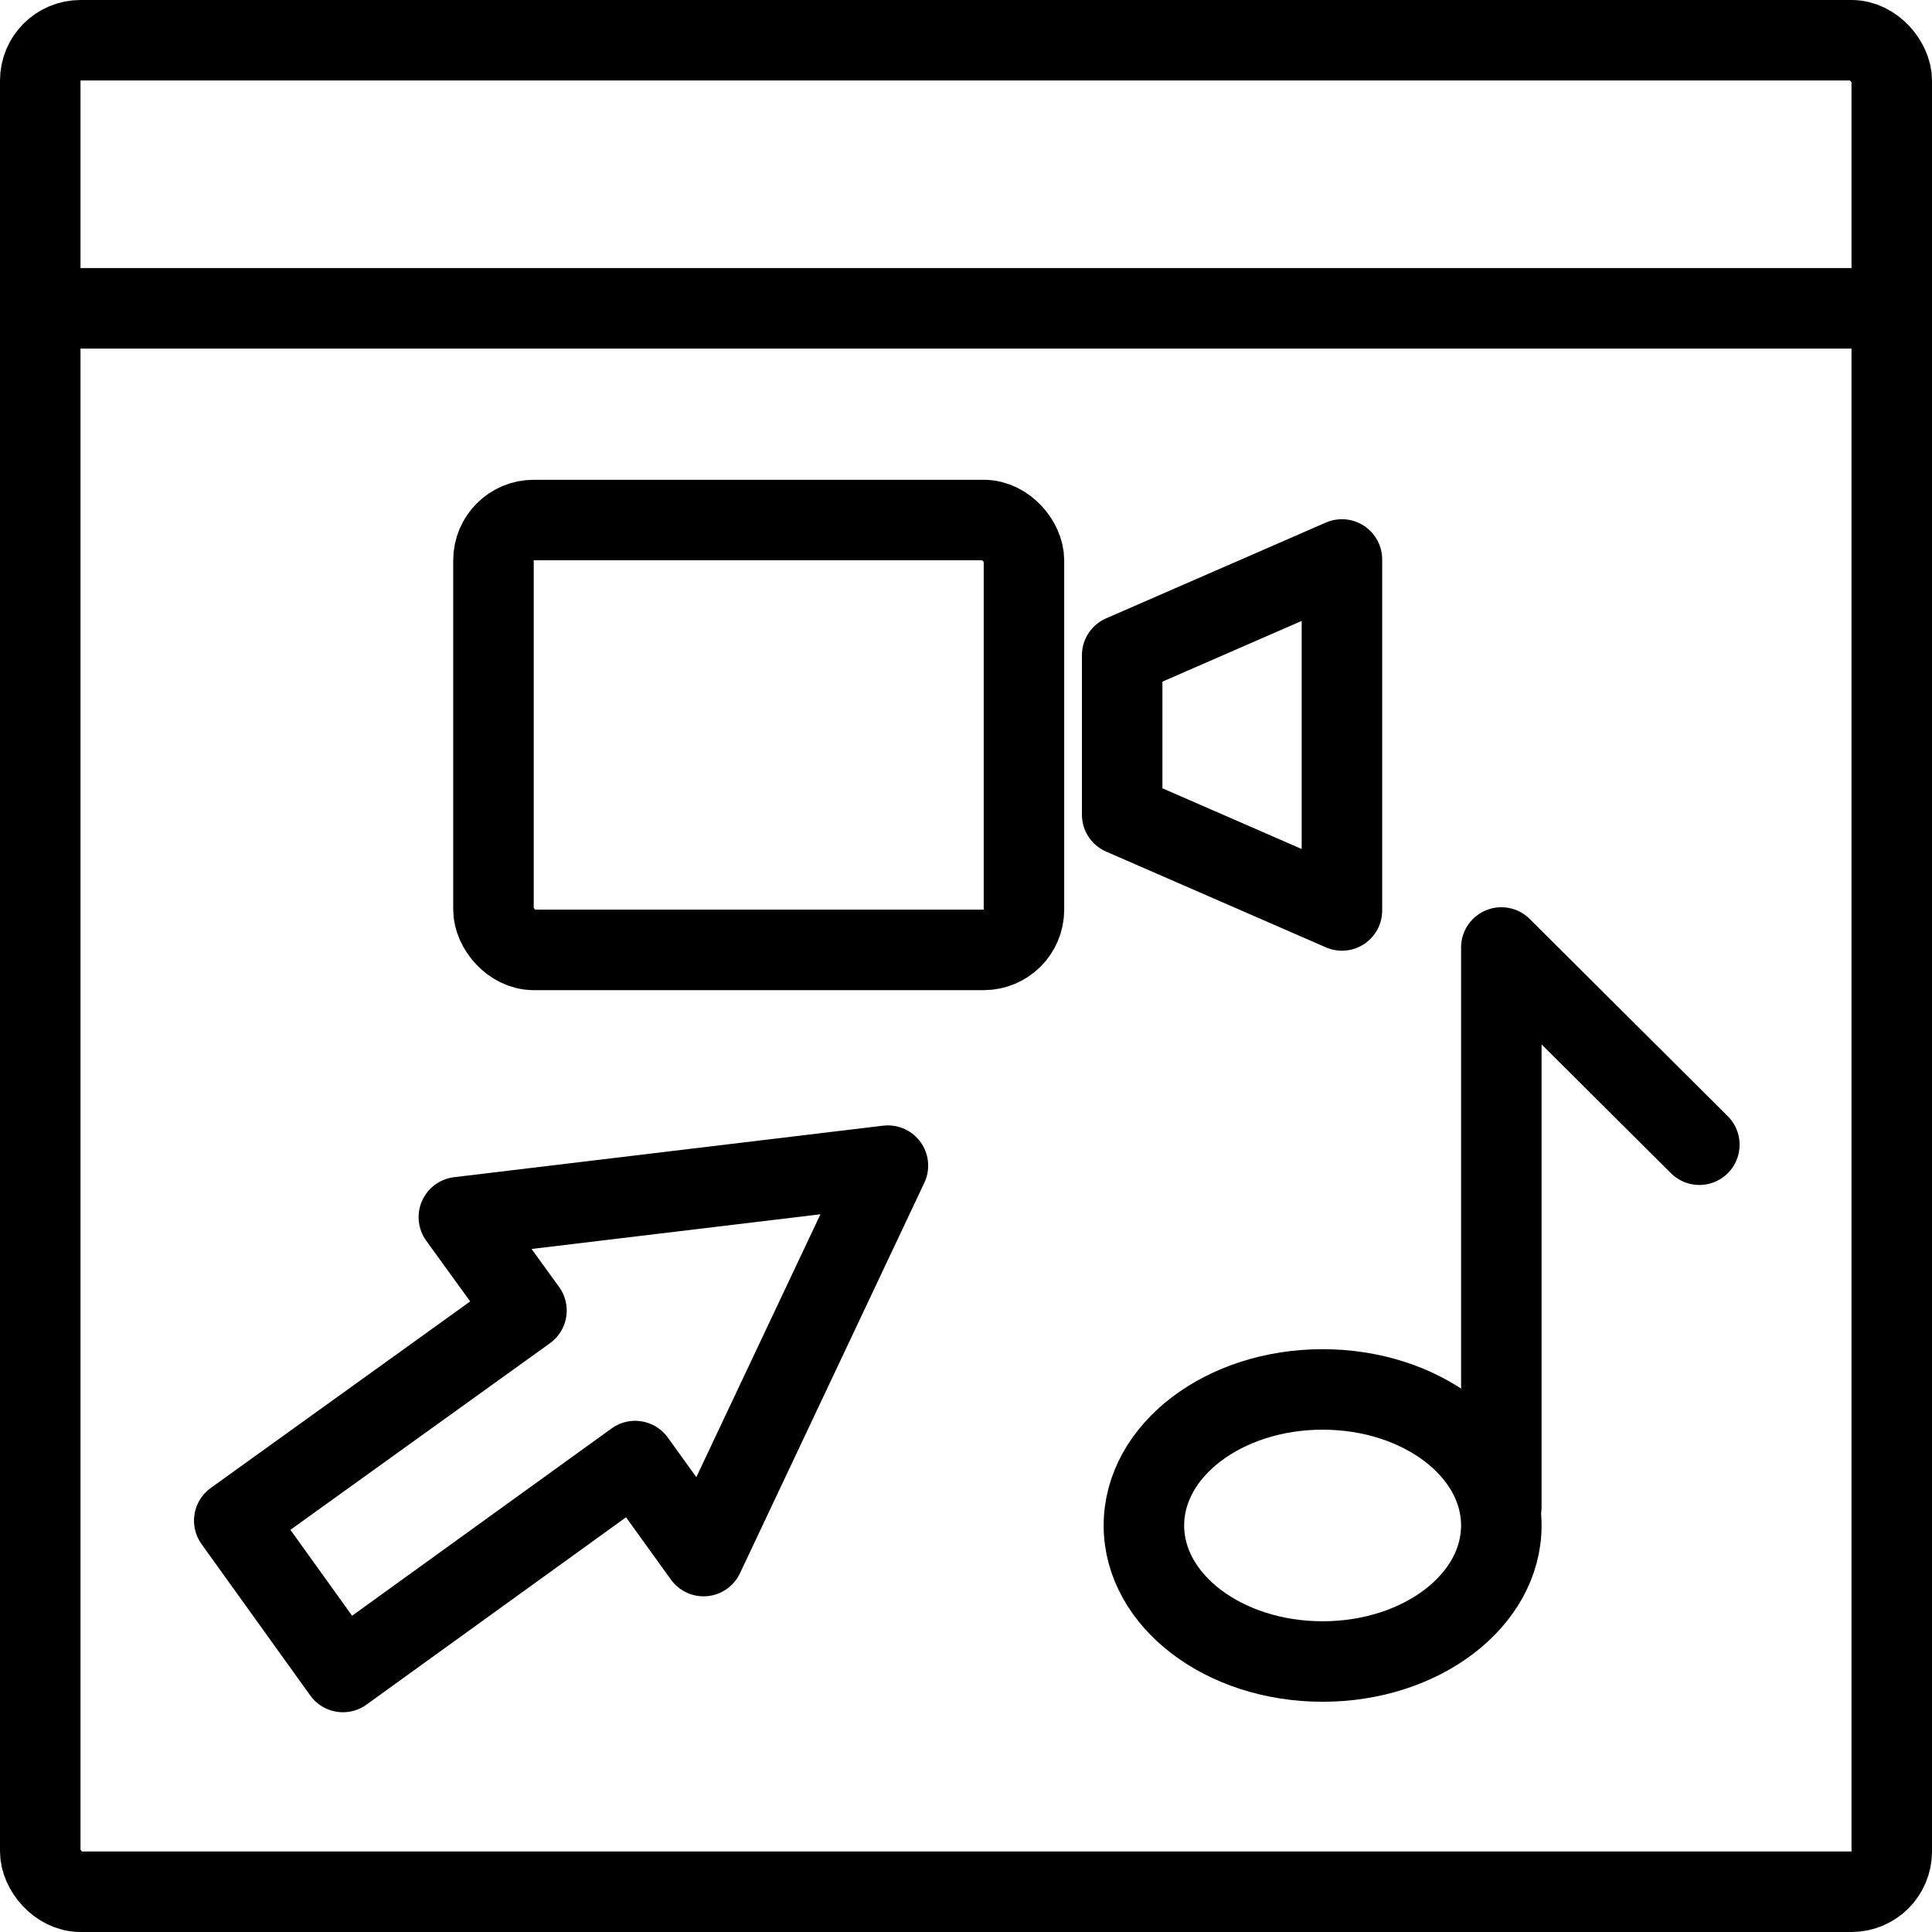 <svg xmlns="http://www.w3.org/2000/svg" viewBox="0 0 24 24">
    <g fill="none" stroke="currentColor" stroke-linejoin="round">
        <g stroke-linecap="round">
            <ellipse class="cls-1" cx="16.43" cy="18.95" rx="2.22" ry="1.69" />
            <polyline class="cls-1" points="18.65 18.72 18.65 11.77 21.11 14.22" />
            <rect class="cls-1" x="0.5" y="0.5" width="23" height="23" rx="0.5" ry="0.5" />
            <line class="cls-1" x1="0.5" y1="3.83" x2="23.5" y2="3.83" />
        </g>
        <polygon class="cls-2" points="16.67 11.31 13.94 10.12 13.94 8.14 16.67 6.95 16.67 11.31" />
        <rect class="cls-2" x="6.13" y="6.46" width="6.59" height="5.34" rx="0.5" ry="0.5" />
        <polygon class="cls-2" points="8.74 19.33 7.89 18.15 4.26 20.77 2.91 18.89 6.54 16.28 5.7 15.12 11.03 14.48 8.74 19.33" />
    </g>
</svg>